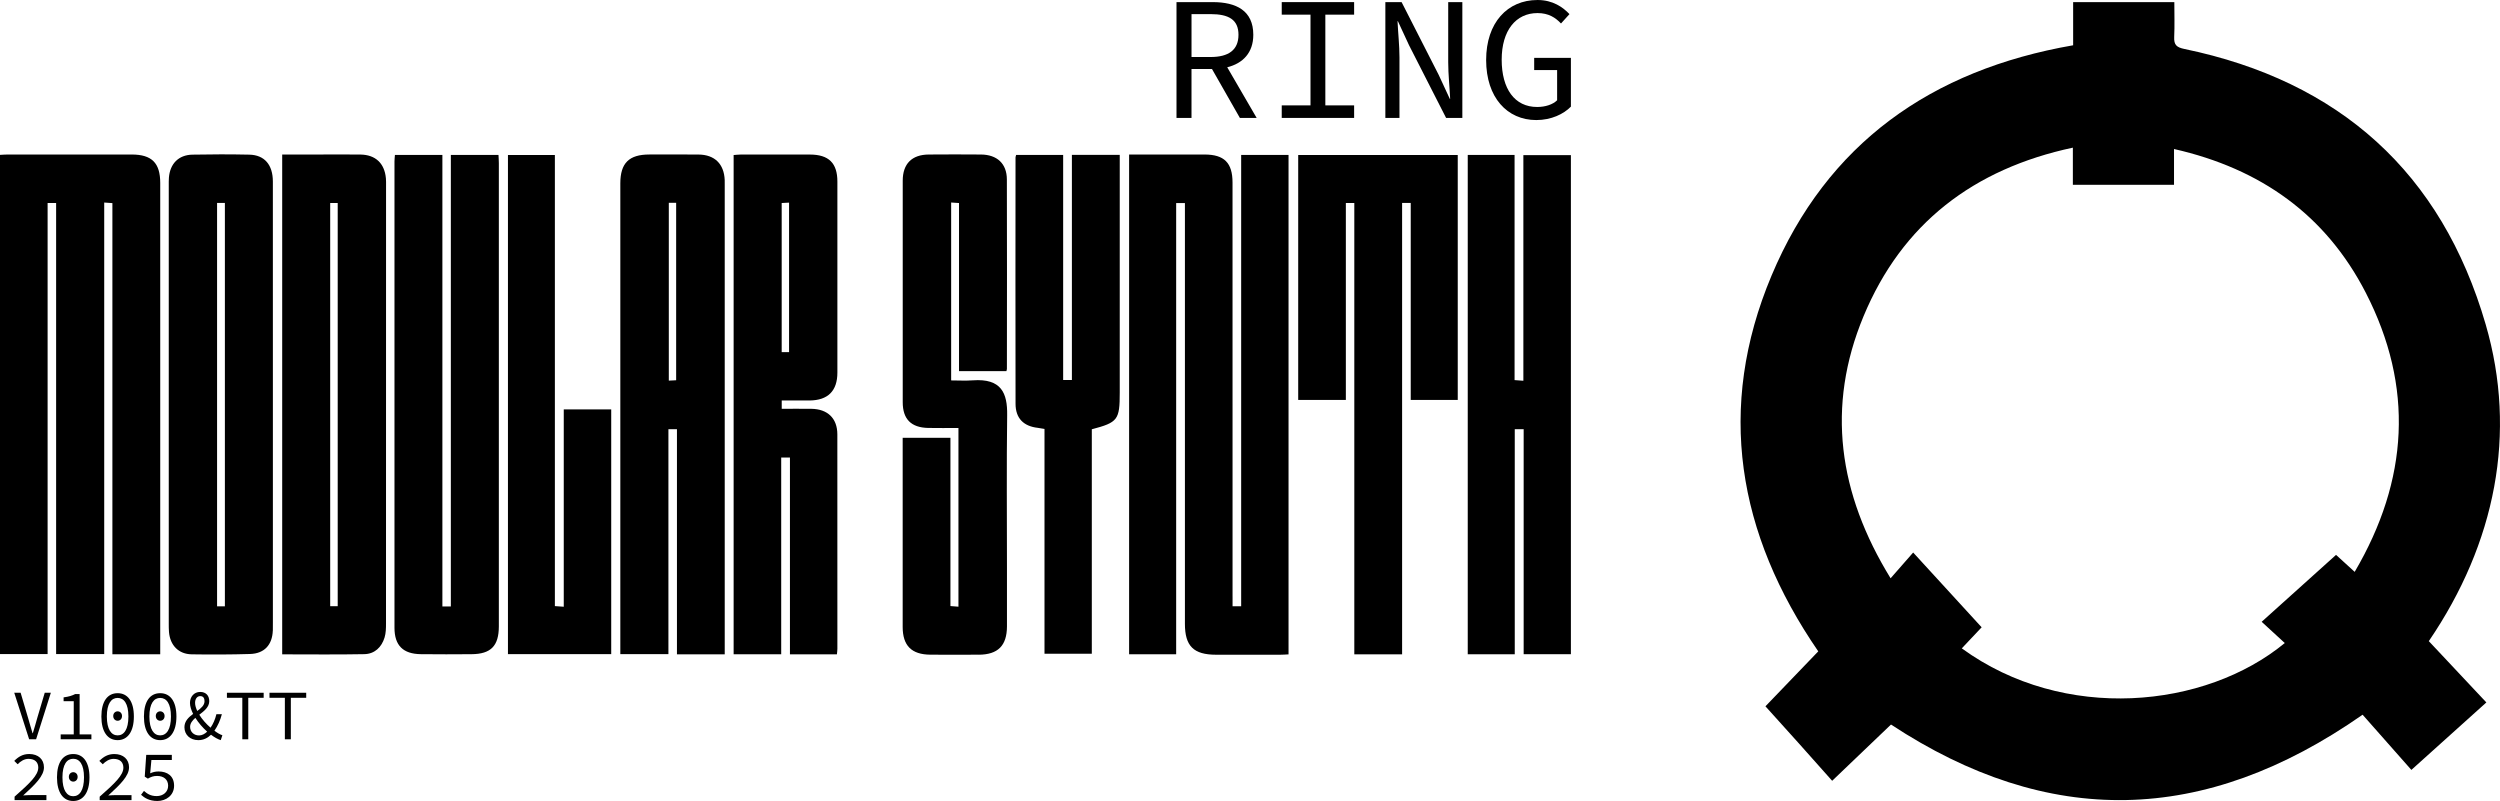 <?xml version="1.0" encoding="UTF-8"?>
<svg id="Layer_1" data-name="Layer 1" xmlns="http://www.w3.org/2000/svg" viewBox="0 0 1347.92 431.87">
  <defs>
    <style>
      .cls-1 {
        fill: #000;
        stroke-width: 0px;
      }
    </style>
  </defs>
  <path class="cls-1" d="M1309.53,345.69c36.04-52.89,47.71-112.1,30.7-170.67-23.83-82.1-78.93-131.29-162.49-148.62-4.24-.88-5.66-2.23-5.48-6.4.28-6.2.07-12.42.07-18.86h-54.56v23.27c-76.49,13.31-132.69,52.95-162.63,124.23-29.94,71.29-18.42,139.08,25.21,202.55-9.81,10.21-19.7,20.51-28.48,29.63,6.37,7.07,12.25,13.55,18.09,20.08,5.96,6.66,11.89,13.35,17.88,20.08,11.98-11.45,22.1-21.13,31.72-30.33,84.84,55.78,168.63,54.55,254.28-5.3,9.15,10.36,18.64,21.11,26.29,29.76,14.4-12.96,27.67-24.89,40.43-36.38-10.83-11.53-20.92-22.27-31.04-33.06ZM1057.73,349.58c3.99-4.23,7.92-8.4,10.71-11.36-12.15-13.27-24.17-26.39-36.92-40.32-4.33,4.94-7.82,8.92-12.17,13.89-28.17-45.77-34.79-92.6-14.62-141.2,20.76-50.01,59.31-79.52,112.89-90.98v20.04h54.54v-19.31c46.86,10.63,81.89,35.66,103.4,77.51,26.04,50.69,23.11,100.93-5.99,150.48-4.27-3.89-7.87-7.16-10.05-9.16-13.54,12.18-26.68,24-40.1,36.08,4.92,4.53,8.65,7.95,12.46,11.45-42.86,35.35-119.01,43.01-174.14,2.88Z"/>
  <path class="cls-1" d="M102.43,379.02c0,1.79.66,3.83,1.7,5.9-2.44,1.8-4.69,3.89-4.69,7.18,0,4.05,3.06,6.96,7.5,6.96,2.82,0,5-1.16,6.83-2.91,1.86,1.39,3.62,2.41,5.25,2.91l.88-2.64c-1.31-.42-2.77-1.29-4.29-2.44,1.82-2.63,3.16-5.64,4.02-8.91h-2.95c-.69,2.84-1.75,5.26-3.16,7.28-2.28-1.96-4.48-4.43-6.07-6.98,2.65-2.04,5.37-4.13,5.37-7.33,0-2.95-1.76-4.97-4.89-4.97-3.29,0-5.51,2.6-5.51,5.97ZM111.7,394.49c-1.3,1.22-2.8,2.04-4.38,2.04-2.68,0-4.82-1.84-4.82-4.63,0-1.94,1.24-3.45,2.84-4.85,1.7,2.69,3.96,5.31,6.35,7.43ZM110.27,378.07c0,2.19-1.79,3.72-3.92,5.26-.71-1.52-1.17-3.02-1.17-4.38,0-2.06,1.03-3.63,2.79-3.63s2.3,1.3,2.3,2.76Z"/>
  <path class="cls-1" d="M49.28,398.6v-2.64h-6.35v-21.76h-2.37c-1.57.84-3.41,1.42-6.27,1.8v2.07h5.47v17.89h-7.04v2.64h16.56Z"/>
  <path class="cls-1" d="M72.18,386.32c0-8.18-3.33-12.58-8.76-12.58s-8.76,4.4-8.76,12.58,3.33,12.74,8.76,12.74,8.76-4.63,8.76-12.74ZM57.61,386.32c0-6.99,2.41-10.02,5.81-10.02s5.81,3.02,5.81,10.02-2.41,10.17-5.81,10.17-5.81-3.18-5.81-10.17Z"/>
  <path class="cls-1" d="M65.79,386.05c0-1.56-1.11-2.52-2.37-2.52s-2.37.96-2.37,2.52,1.11,2.56,2.37,2.56,2.37-.95,2.37-2.56Z"/>
  <path class="cls-1" d="M88.74,386.05c0-1.56-1.11-2.52-2.37-2.52s-2.37.96-2.37,2.52,1.11,2.56,2.37,2.56,2.37-.95,2.37-2.56Z"/>
  <polygon class="cls-1" points="142.16 373.51 122.35 373.51 122.35 376.23 130.65 376.23 130.65 398.6 133.86 398.6 133.86 376.23 142.16 376.23 142.16 373.51"/>
  <polygon class="cls-1" points="156.81 398.6 156.81 376.23 165.1 376.23 165.1 373.51 145.3 373.51 145.3 376.23 153.59 376.23 153.59 398.6 156.81 398.6"/>
  <path class="cls-1" d="M15.13,387.05l-4.01-13.54h-3.44l8.03,25.09h3.75l7.95-25.09h-3.29l-4.02,13.54c-.84,2.95-1.49,5.35-2.41,8.26h-.15c-.92-2.91-1.53-5.31-2.41-8.26Z"/>
  <path class="cls-1" d="M95.12,386.32c0-8.18-3.32-12.58-8.76-12.58s-8.76,4.4-8.76,12.58,3.33,12.74,8.76,12.74,8.76-4.63,8.76-12.74ZM80.55,386.32c0-6.99,2.41-10.02,5.81-10.02s5.81,3.02,5.81,10.02-2.41,10.17-5.81,10.17-5.81-3.18-5.81-10.17Z"/>
  <path class="cls-1" d="M48.24,419.13c0-8.18-3.32-12.58-8.76-12.58s-8.76,4.4-8.76,12.58,3.33,12.74,8.76,12.74,8.76-4.63,8.76-12.74ZM33.67,419.13c0-7,2.4-10.02,5.81-10.02s5.81,3.02,5.81,10.02-2.41,10.17-5.81,10.17-5.81-3.17-5.81-10.17Z"/>
  <path class="cls-1" d="M93.86,423.6c0-5.28-3.71-7.65-8.37-7.65-1.83,0-3.1.38-4.51.99l.65-7.18h11.01v-2.76h-13.8l-.8,11.74,1.68,1.07c1.72-.96,2.95-1.45,4.97-1.45,3.6,0,5.96,1.95,5.96,5.31s-2.75,5.55-6.15,5.55-5.24-1.34-6.88-2.79l-1.57,2.1c1.87,1.68,4.44,3.33,8.79,3.33,4.67,0,9.02-2.98,9.02-8.26Z"/>
  <path class="cls-1" d="M20.63,413.89c0,4.05-4.51,8.34-12.77,15.64v1.87h17.17v-2.72h-7.99c-1.45,0-3.02.08-4.55.19,6.62-6,11.21-10.56,11.21-15.14,0-4.32-3.06-7.19-7.95-7.19-3.44,0-5.85,1.49-8.07,3.71l1.83,1.8c1.57-1.6,3.56-2.9,5.85-2.9,3.59,0,5.28,1.95,5.28,4.74Z"/>
  <path class="cls-1" d="M69.58,413.74c0-4.32-3.06-7.19-7.95-7.19-3.44,0-5.85,1.49-8.07,3.71l1.83,1.8c1.57-1.6,3.56-2.9,5.85-2.9,3.59,0,5.28,1.95,5.28,4.74,0,4.05-4.52,8.34-12.78,15.64v1.87h17.17v-2.72h-7.99c-1.45,0-3.02.08-4.55.19,6.61-6,11.2-10.56,11.2-15.14Z"/>
  <path class="cls-1" d="M41.86,418.86c0-1.57-1.11-2.52-2.37-2.52s-2.37.96-2.37,2.52,1.11,2.56,2.37,2.56,2.37-.96,2.37-2.56Z"/>
  <path class="cls-1" d="M299.17,83.56h-25.3v269.12h55.68v-131.96h-25.59v106.41c-1.75-.12-3.06-.22-4.79-.34V83.56Z"/>
  <path class="cls-1" d="M365,352.79h25.75v-4.69c0-82.83,0-165.66,0-248.49,0-.84.02-1.68-.01-2.52-.35-8.71-5.42-13.7-14.15-13.77-8.83-.07-17.66-.03-26.49-.02-10.97.01-15.63,4.64-15.64,15.55,0,83.11,0,166.22,0,249.33v4.5h25.93v-121.27h4.6v121.38ZM360.6,109.36h3.96v95.66c-1.14.06-2.41.12-3.96.2v-95.86Z"/>
  <path class="cls-1" d="M425.92,352.8h25.32c.1-1.14.25-2.08.25-3.02,0-38.54.04-77.07-.02-115.61-.01-8.64-5.26-13.65-14.04-13.75-5.29-.06-10.58-.01-15.95-.01v-4.48c5.21,0,10.1.03,14.99,0,9.93-.08,15.02-5.14,15.02-15.04.02-34.33.02-68.66,0-103,0-9.97-4.66-14.53-14.77-14.56-12.47-.03-24.94-.01-37.42,0-1.21,0-2.43.17-3.75.26v269.16h25.65v-106.08h4.71v106.14ZM421.46,189.85v-80.39c1.1-.06,2.39-.13,3.98-.21v80.61h-3.98Z"/>
  <path class="cls-1" d="M816.61,83.54h-25.25v269.23h25.35v-121.35h4.8v121.32h25.47V83.64h-25.63v121.65c-1.67-.12-2.98-.22-4.74-.35v-121.4Z"/>
  <path class="cls-1" d="M664.55,321.74v-73.59c0-49.9.01-99.8-.01-149.7,0-10.68-4.47-15.12-15.06-15.14-12.2-.02-24.39,0-36.58,0h-4.12v269.44h25.37V109.5h4.72v5.65c0,73.73,0,147.46,0,221.19,0,12.05,4.68,16.67,16.87,16.67,11.49,0,22.99,0,34.48,0,1.49,0,2.97-.12,4.52-.19V83.52h-25.54v243.37h-4.64v-5.15Z"/>
  <path class="cls-1" d="M527.71,353c10.36-.06,15.17-4.88,15.21-15.24.04-10.65,0-21.31,0-31.96,0-27.34-.25-54.67.11-82,.16-11.78-3.03-19.86-18.57-18.73-3.86.28-7.76.04-11.63.04v-95.92c1.56.1,2.75.18,4.24.28v90.63h25.55c.15-.66.27-.93.27-1.2.02-34.06.11-68.13-.02-102.19-.03-8.52-5.32-13.33-13.96-13.4-9.39-.08-18.78-.08-28.17,0-9.11.07-14.02,5.01-14.02,14.12-.03,39.81-.03,79.62,0,119.43,0,9.11,4.5,13.66,13.67,13.87,5.32.12,10.64.02,16.37.02v96.36c-1.51-.12-2.71-.21-4.32-.34v-90.71h-25.75v3.97c0,32.66,0,65.32,0,97.99,0,10.1,4.78,14.89,14.93,14.96,8.69.06,17.38.05,26.07,0Z"/>
  <path class="cls-1" d="M573.21,83.53h-25.35c-.2.8-.32,1.07-.32,1.34-.02,44.28-.09,88.55.01,132.83.01,7.84,4.32,12.12,12.01,12.98,1.06.12,2.12.35,3.6.59v121.22h25.51v-121.04c14.05-3.71,15.06-5.05,15.06-19.78V83.51h-25.8v121.38h-4.71v-121.36Z"/>
  <path class="cls-1" d="M730.21,352.79h25.76V109.43h4.65v106.19h25.35V83.58h-86.02v132.04h25.69v-106.16h4.56v243.34Z"/>
  <path class="cls-1" d="M238.52,83.55h-25.59c-.09,1.32-.24,2.4-.24,3.49,0,83.81-.02,167.62,0,251.43,0,9.54,4.62,14.13,14.24,14.24,9.11.11,18.22.08,27.33.01,10.41-.08,14.69-4.47,14.7-14.99,0-83.25,0-166.5,0-249.74,0-1.48-.12-2.95-.19-4.45h-25.69v243.43h-4.56V83.55Z"/>
  <path class="cls-1" d="M846.98,57.49v-26.28h-19.8v6.57h12.37v16.28c-2.29,2.29-6.38,3.62-10.76,3.62-12.18,0-19.13-9.8-19.13-25.51s7.62-25.12,19.32-25.12c6,0,9.71,2.47,12.66,5.61l4.57-5.05c-3.52-3.71-8.95-7.61-17.23-7.61-16.18,0-27.7,12.18-27.7,32.36s11.33,32.37,27.04,32.37c8.09,0,14.75-3.24,18.65-7.23Z"/>
  <polygon class="cls-1" points="730.1 63.58 730.1 56.82 714.58 56.82 714.58 7.9 730.1 7.9 730.1 1.14 691.07 1.14 691.07 7.9 706.58 7.9 706.58 56.82 691.07 56.82 691.07 63.58 730.1 63.58"/>
  <path class="cls-1" d="M668.51,63.58h9.04l-15.87-27.31c8.44-2.09,14.06-7.83,14.06-17.52,0-13.04-9.23-17.61-21.89-17.61h-19.52v62.44h8.09v-26.36h11.05l15.03,26.36ZM642.43,30.75V7.61h10.28c9.71,0,15.04,2.95,15.04,11.14s-5.33,11.99-15.04,11.99h-10.28Z"/>
  <path class="cls-1" d="M759.7,24.37l19.99,39.21h8.76V1.14h-7.62v32.36c0,6.57.77,13.61,1.05,19.81h-.19l-6-12.95-19.99-39.21h-8.76v62.44h7.61V30.94c0-6.48-.76-13.14-1.04-19.52h.19l6,12.95Z"/>
  <path class="cls-1" d="M152.15,83.3v269.5c14.91,0,29.59.19,44.25-.1,5.58-.11,9.33-3.69,10.95-8.98.72-2.36.77-4.98.77-7.48.04-78.76.03-157.53.03-236.29,0-1.26.03-2.53-.08-3.78-.72-8.11-5.6-12.73-13.75-12.84-7.43-.1-14.86-.02-22.29-.02-6.55,0-13.1,0-19.88,0ZM182.08,109.44v217.42h-4.05V109.44h4.05Z"/>
  <path class="cls-1" d="M147.11,339.98c.05-1.4.02-2.8.02-4.2,0-39.23,0-78.45,0-117.68,0-5.6,0-11.21,0-16.81,0-34.46.02-68.93-.01-103.39,0-9.06-4.5-14.34-12.71-14.52-10.22-.22-20.45-.21-30.68,0-7.47.15-12.09,4.92-12.66,12.45-.1,1.4-.08,2.8-.08,4.2,0,78.73,0,157.47,0,236.2,0,1.54,0,3.09.13,4.62.63,7.12,5.19,11.82,12.2,11.94,10.5.17,21.02.14,31.51-.18,7.7-.23,11.98-4.93,12.26-12.62ZM117.04,326.9V109.42h4.21v217.48h-4.21Z"/>
  <path class="cls-1" d="M0,83.5v269.17h25.67V109.46h4.59v243.19h25.93V109.2c1.62.11,2.81.19,4.41.31v243.25h25.79v-4.37c0-83.25,0-166.51,0-249.76,0-10.77-4.55-15.31-15.36-15.32-22.29-.02-44.57,0-66.86,0-1.36,0-2.72.12-4.16.19Z"/>
</svg>